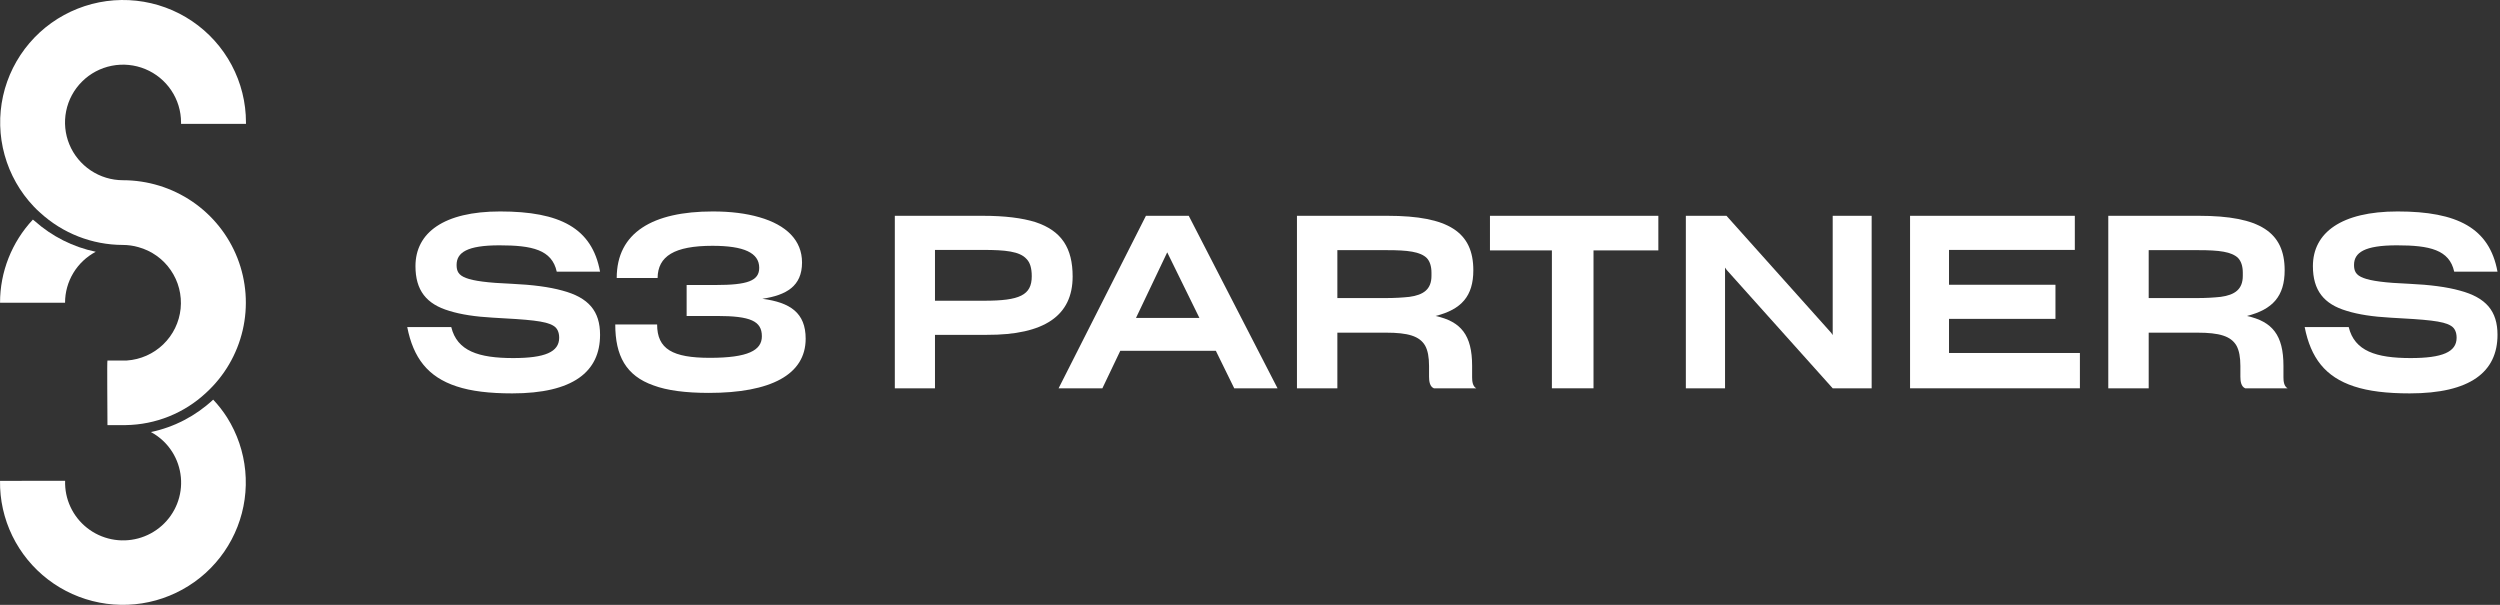 <svg width="124" height="30" viewBox="0 0 124 30" fill="none" xmlns="http://www.w3.org/2000/svg">
<rect x="0" y="0" width="124" height="30" fill="#333333" stroke="none"/>
<path d="M6.096 8.939C5.527 8.938 4.971 8.769 4.499 8.453C4.027 8.138 3.659 7.69 3.442 7.166C3.225 6.642 3.169 6.066 3.281 5.51C3.392 4.955 3.667 4.445 4.07 4.045C4.472 3.644 4.985 3.372 5.543 3.262C6.101 3.152 6.68 3.209 7.205 3.426C7.73 3.643 8.18 4.011 8.495 4.482C8.811 4.953 8.98 5.507 8.98 6.073V6.143H12.2V6.073C12.2 5.082 11.957 4.106 11.491 3.23C11.025 2.354 10.351 1.605 9.527 1.048C8.704 0.491 7.756 0.144 6.766 0.036C5.777 -0.072 4.776 0.063 3.851 0.43C2.926 0.796 2.106 1.382 1.461 2.137C0.816 2.893 0.366 3.793 0.151 4.761C-0.063 5.729 -0.037 6.735 0.229 7.69C0.494 8.646 0.99 9.522 1.674 10.242C1.774 10.347 1.874 10.448 1.987 10.544C3.106 11.574 4.573 12.147 6.096 12.149C6.355 12.15 6.613 12.186 6.862 12.257C7.517 12.437 8.087 12.842 8.47 13.401C8.854 13.959 9.027 14.635 8.959 15.308C8.891 15.981 8.586 16.609 8.098 17.08C7.61 17.551 6.971 17.835 6.293 17.881C6.227 17.881 5.397 17.881 5.33 17.881C5.304 17.881 5.33 20.346 5.33 21.085C5.441 21.085 6.129 21.085 6.238 21.085C7.722 21.064 9.143 20.492 10.224 19.48C11.128 18.652 11.76 17.572 12.037 16.381C12.314 15.19 12.224 13.943 11.778 12.804C11.332 11.665 10.55 10.687 9.537 9.997C8.523 9.308 7.324 8.939 6.096 8.939Z" fill="white"/>
<path d="M1.721 10.963L1.631 10.891C0.583 12.011 0.001 13.485 0.002 15.015H3.227C3.226 14.496 3.368 13.986 3.636 13.541C3.904 13.096 4.289 12.732 4.749 12.488C3.623 12.253 2.579 11.727 1.721 10.963Z" fill="white"/>
<path d="M10.575 19.821C9.712 20.628 8.644 21.185 7.486 21.43C7.919 21.662 8.283 22.002 8.544 22.416C8.783 22.795 8.929 23.225 8.971 23.671C9.013 24.117 8.95 24.566 8.786 24.983C8.622 25.4 8.362 25.773 8.027 26.072C7.692 26.371 7.292 26.587 6.858 26.704C6.424 26.821 5.968 26.835 5.528 26.745C5.087 26.655 4.674 26.464 4.322 26.186C3.969 25.909 3.686 25.552 3.497 25.146C3.307 24.74 3.216 24.296 3.23 23.848L0.001 23.85C-0.012 24.793 0.197 25.727 0.61 26.576C1.023 27.425 1.629 28.166 2.38 28.742C3.131 29.317 4.006 29.71 4.936 29.889C5.867 30.069 6.826 30.03 7.738 29.776C8.651 29.521 9.491 29.059 10.193 28.425C10.894 27.791 11.438 27.003 11.78 26.123C12.123 25.243 12.254 24.296 12.165 23.357C12.076 22.417 11.768 21.511 11.266 20.711C11.063 20.393 10.832 20.095 10.573 19.821" fill="white"/>
<path d="M25.407 19.512C28.419 19.512 29.763 18.444 29.763 16.608C29.763 15.432 29.199 14.76 27.891 14.412C27.243 14.232 26.415 14.124 25.383 14.076C24.183 14.028 23.487 13.932 23.115 13.788C22.731 13.644 22.647 13.44 22.647 13.14C22.647 12.528 23.163 12.168 24.771 12.168C26.391 12.168 27.375 12.384 27.615 13.476H29.763C29.367 11.316 27.783 10.488 24.807 10.488C22.011 10.488 20.607 11.544 20.607 13.2C20.607 14.4 21.147 15.084 22.287 15.42C22.863 15.6 23.583 15.708 24.447 15.756C26.199 15.852 27.075 15.912 27.459 16.164C27.639 16.272 27.735 16.476 27.735 16.752C27.735 17.46 27.027 17.76 25.455 17.76C23.739 17.76 22.671 17.412 22.383 16.224H20.199C20.499 17.748 21.219 18.696 22.647 19.164C23.367 19.404 24.279 19.512 25.407 19.512Z" fill="white"/>
<path d="M35.161 19.488C38.221 19.488 39.961 18.588 39.961 16.8C39.961 15.516 39.193 15 37.813 14.82C39.001 14.64 39.781 14.196 39.781 13.02C39.781 11.916 39.001 11.16 37.669 10.776C37.009 10.584 36.241 10.488 35.353 10.488C32.377 10.488 30.589 11.532 30.589 13.788H32.617C32.629 12.708 33.445 12.192 35.341 12.192C36.901 12.192 37.657 12.54 37.657 13.284C37.657 13.932 37.069 14.136 35.497 14.136H34.057V15.672H35.557C37.225 15.672 37.789 15.924 37.789 16.68C37.789 17.376 37.105 17.748 35.209 17.748C33.361 17.748 32.593 17.316 32.593 16.092H30.517C30.517 17.64 31.045 18.636 32.413 19.116C33.085 19.368 34.009 19.488 35.161 19.488Z" fill="white"/>
<path d="M46.375 16.608H48.943C51.811 16.62 53.203 15.648 53.203 13.716C53.203 12.312 52.663 11.448 51.355 11.016C50.695 10.812 49.843 10.704 48.751 10.704H44.383V19.26H46.375V16.608ZM46.375 12.396H48.763C49.867 12.396 50.575 12.468 50.911 12.84C51.091 13.02 51.175 13.296 51.175 13.704C51.175 14.64 50.575 14.916 48.823 14.916H46.375V12.396Z" fill="white"/>
<path d="M60.306 17.4L61.218 19.26H63.366L58.962 10.704H56.838L52.506 19.26H54.678L55.566 17.4H60.306ZM57.894 12.516L59.49 15.768H56.346L57.894 12.516Z" fill="white"/>
<path d="M66.333 16.5H68.745C69.837 16.5 70.413 16.668 70.689 17.148C70.821 17.388 70.881 17.724 70.881 18.156V18.684C70.881 18.912 70.917 19.176 71.121 19.26H73.221C73.041 19.152 73.017 18.912 73.017 18.708V18.144C73.017 16.62 72.465 15.948 71.205 15.672C72.489 15.348 73.077 14.688 73.077 13.404C73.077 11.52 71.853 10.704 68.829 10.704H64.329V19.26H66.333V16.5ZM66.333 12.408H68.805C69.813 12.408 70.449 12.48 70.773 12.804C70.917 12.96 71.001 13.2 71.001 13.524V13.68C71.001 14.352 70.605 14.628 69.909 14.724C69.573 14.76 69.189 14.784 68.733 14.784H66.333V12.408Z" fill="white"/>
<path d="M79.038 12.42H82.254V10.704H73.902V12.42H76.974V19.26H79.038V12.42Z" fill="white"/>
<path d="M85.562 13.272L85.646 13.392L90.902 19.26H92.834V10.704H90.902V16.62L90.83 16.512L85.634 10.704H83.618V19.26H85.562V13.272Z" fill="white"/>
<path d="M103.163 19.26V17.508H96.671V15.816H101.951V14.124H96.671V12.396H102.911V10.704H94.739V19.26H103.163Z" fill="white"/>
<path d="M106.575 16.5H108.987C110.079 16.5 110.655 16.668 110.931 17.148C111.063 17.388 111.123 17.724 111.123 18.156V18.684C111.123 18.912 111.159 19.176 111.363 19.26H113.463C113.283 19.152 113.259 18.912 113.259 18.708V18.144C113.259 16.62 112.707 15.948 111.447 15.672C112.731 15.348 113.319 14.688 113.319 13.404C113.319 11.52 112.095 10.704 109.071 10.704H104.571V19.26H106.575V16.5ZM106.575 12.408H109.047C110.055 12.408 110.691 12.48 111.015 12.804C111.159 12.96 111.243 13.2 111.243 13.524V13.68C111.243 14.352 110.847 14.628 110.151 14.724C109.815 14.76 109.431 14.784 108.975 14.784H106.575V12.408Z" fill="white"/>
<path d="M119.521 19.512C122.533 19.512 123.876 18.444 123.876 16.608C123.876 15.432 123.312 14.76 122.005 14.412C121.356 14.232 120.528 14.124 119.496 14.076C118.297 14.028 117.601 13.932 117.229 13.788C116.844 13.644 116.76 13.44 116.76 13.14C116.76 12.528 117.276 12.168 118.884 12.168C120.505 12.168 121.489 12.384 121.729 13.476H123.876C123.48 11.316 121.896 10.488 118.921 10.488C116.125 10.488 114.72 11.544 114.72 13.2C114.72 14.4 115.26 15.084 116.4 15.42C116.976 15.6 117.697 15.708 118.561 15.756C120.312 15.852 121.188 15.912 121.573 16.164C121.753 16.272 121.848 16.476 121.848 16.752C121.848 17.46 121.14 17.76 119.568 17.76C117.852 17.76 116.785 17.412 116.496 16.224H114.312C114.613 17.748 115.332 18.696 116.76 19.164C117.48 19.404 118.393 19.512 119.521 19.512Z" fill="white"/>
</svg>
